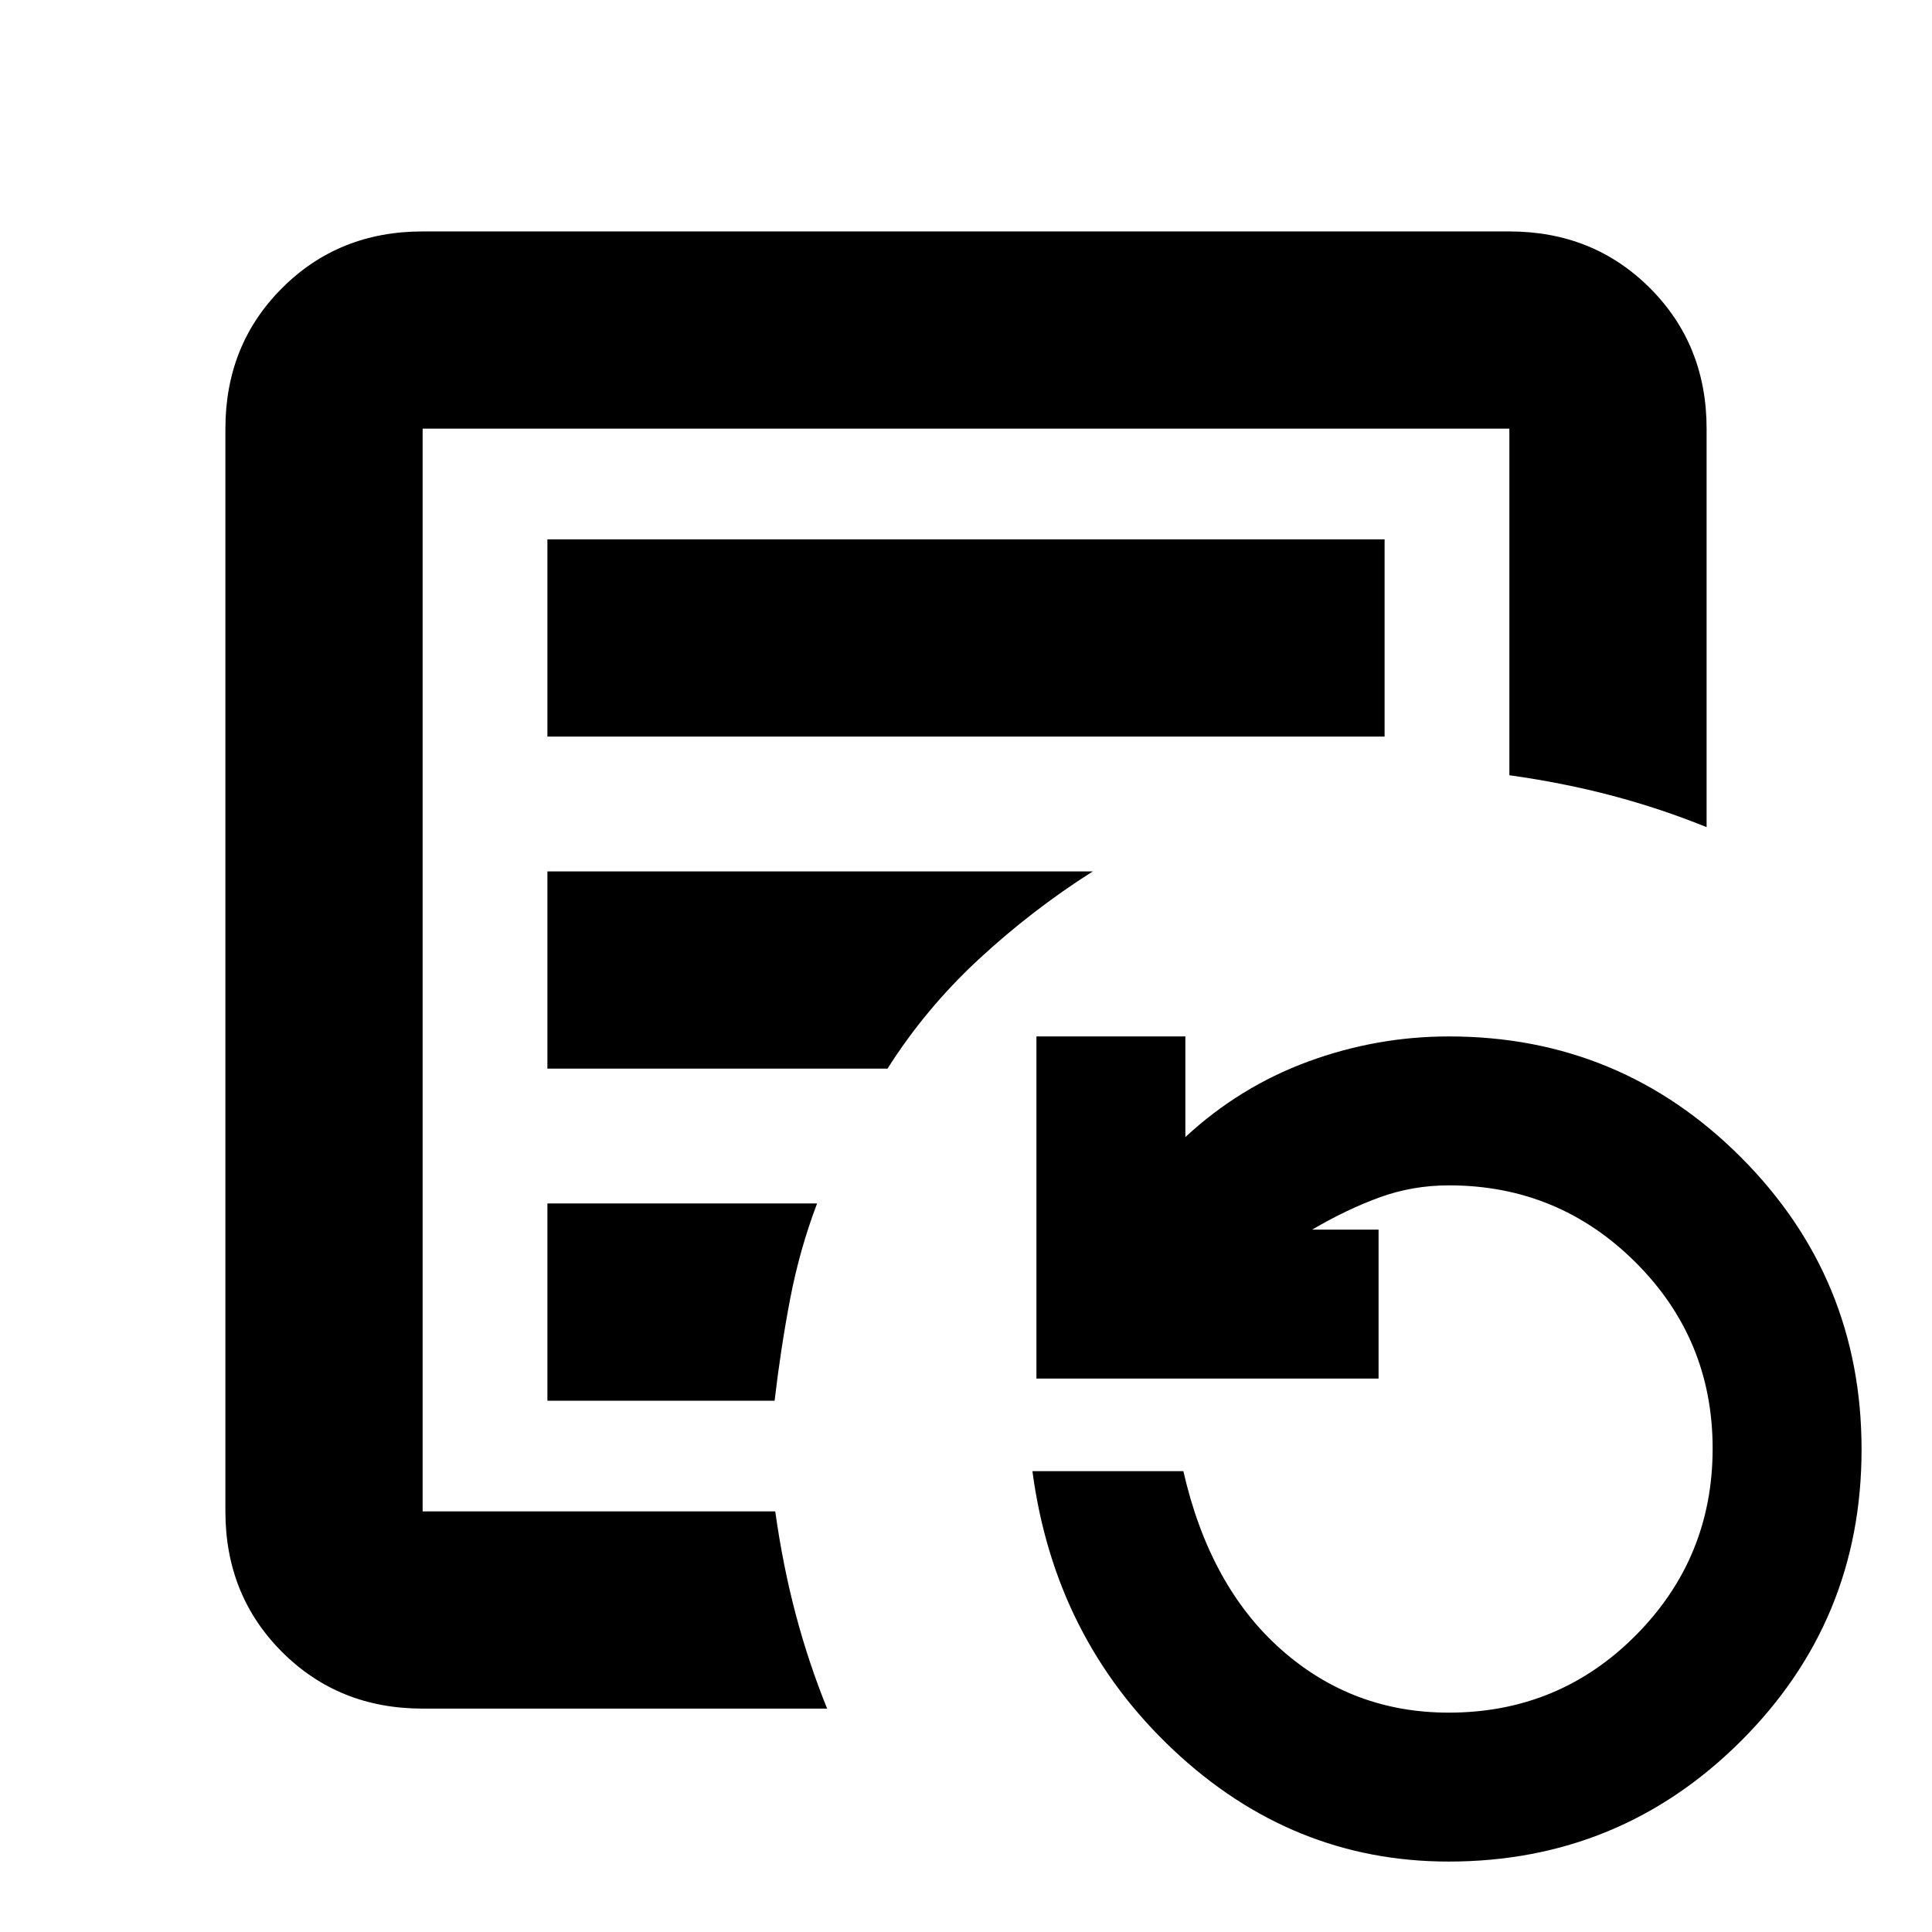 <svg xmlns="http://www.w3.org/2000/svg" height="20" viewBox="0 -960 960 960" width="20"><path d="M210-209v-538 538Zm62-385h416v-98H272v98Zm0 165h169q19-30 45.5-54.5T543-527H272v98Zm0 165h112.9q3.02-25.89 7.69-50.41Q397.26-338.93 406-362H272v98Zm-62 153q-41.7 0-69.85-28.15Q112-167.3 112-209v-538q0-41.7 28.15-69.85Q168.3-845 210-845h540q41.7 0 69.85 28.15Q848-788.7 848-747v198q-22.86-9.26-46.93-15.63Q777-571 750-574.79V-747H210v538h175.21q3.79 27 10.16 51.07T411-111H210Zm509.81 76Q642-35 583-90.5T513-229h75q13 57 48.44 88.5t83.42 31.5q54.8 0 92.97-38.44Q851-185.87 851-240.24t-38.36-92.57Q774.27-371 720-371q-18.15 0-34.58 6Q669-359 652-349h33v74H515v-170h74v50q27-25 60.96-37.5Q683.91-445 720-445q85.08 0 145.04 60.03Q925-324.94 925-239.77q0 85.17-60.02 144.97Q804.97-35 719.81-35Z"/></svg>